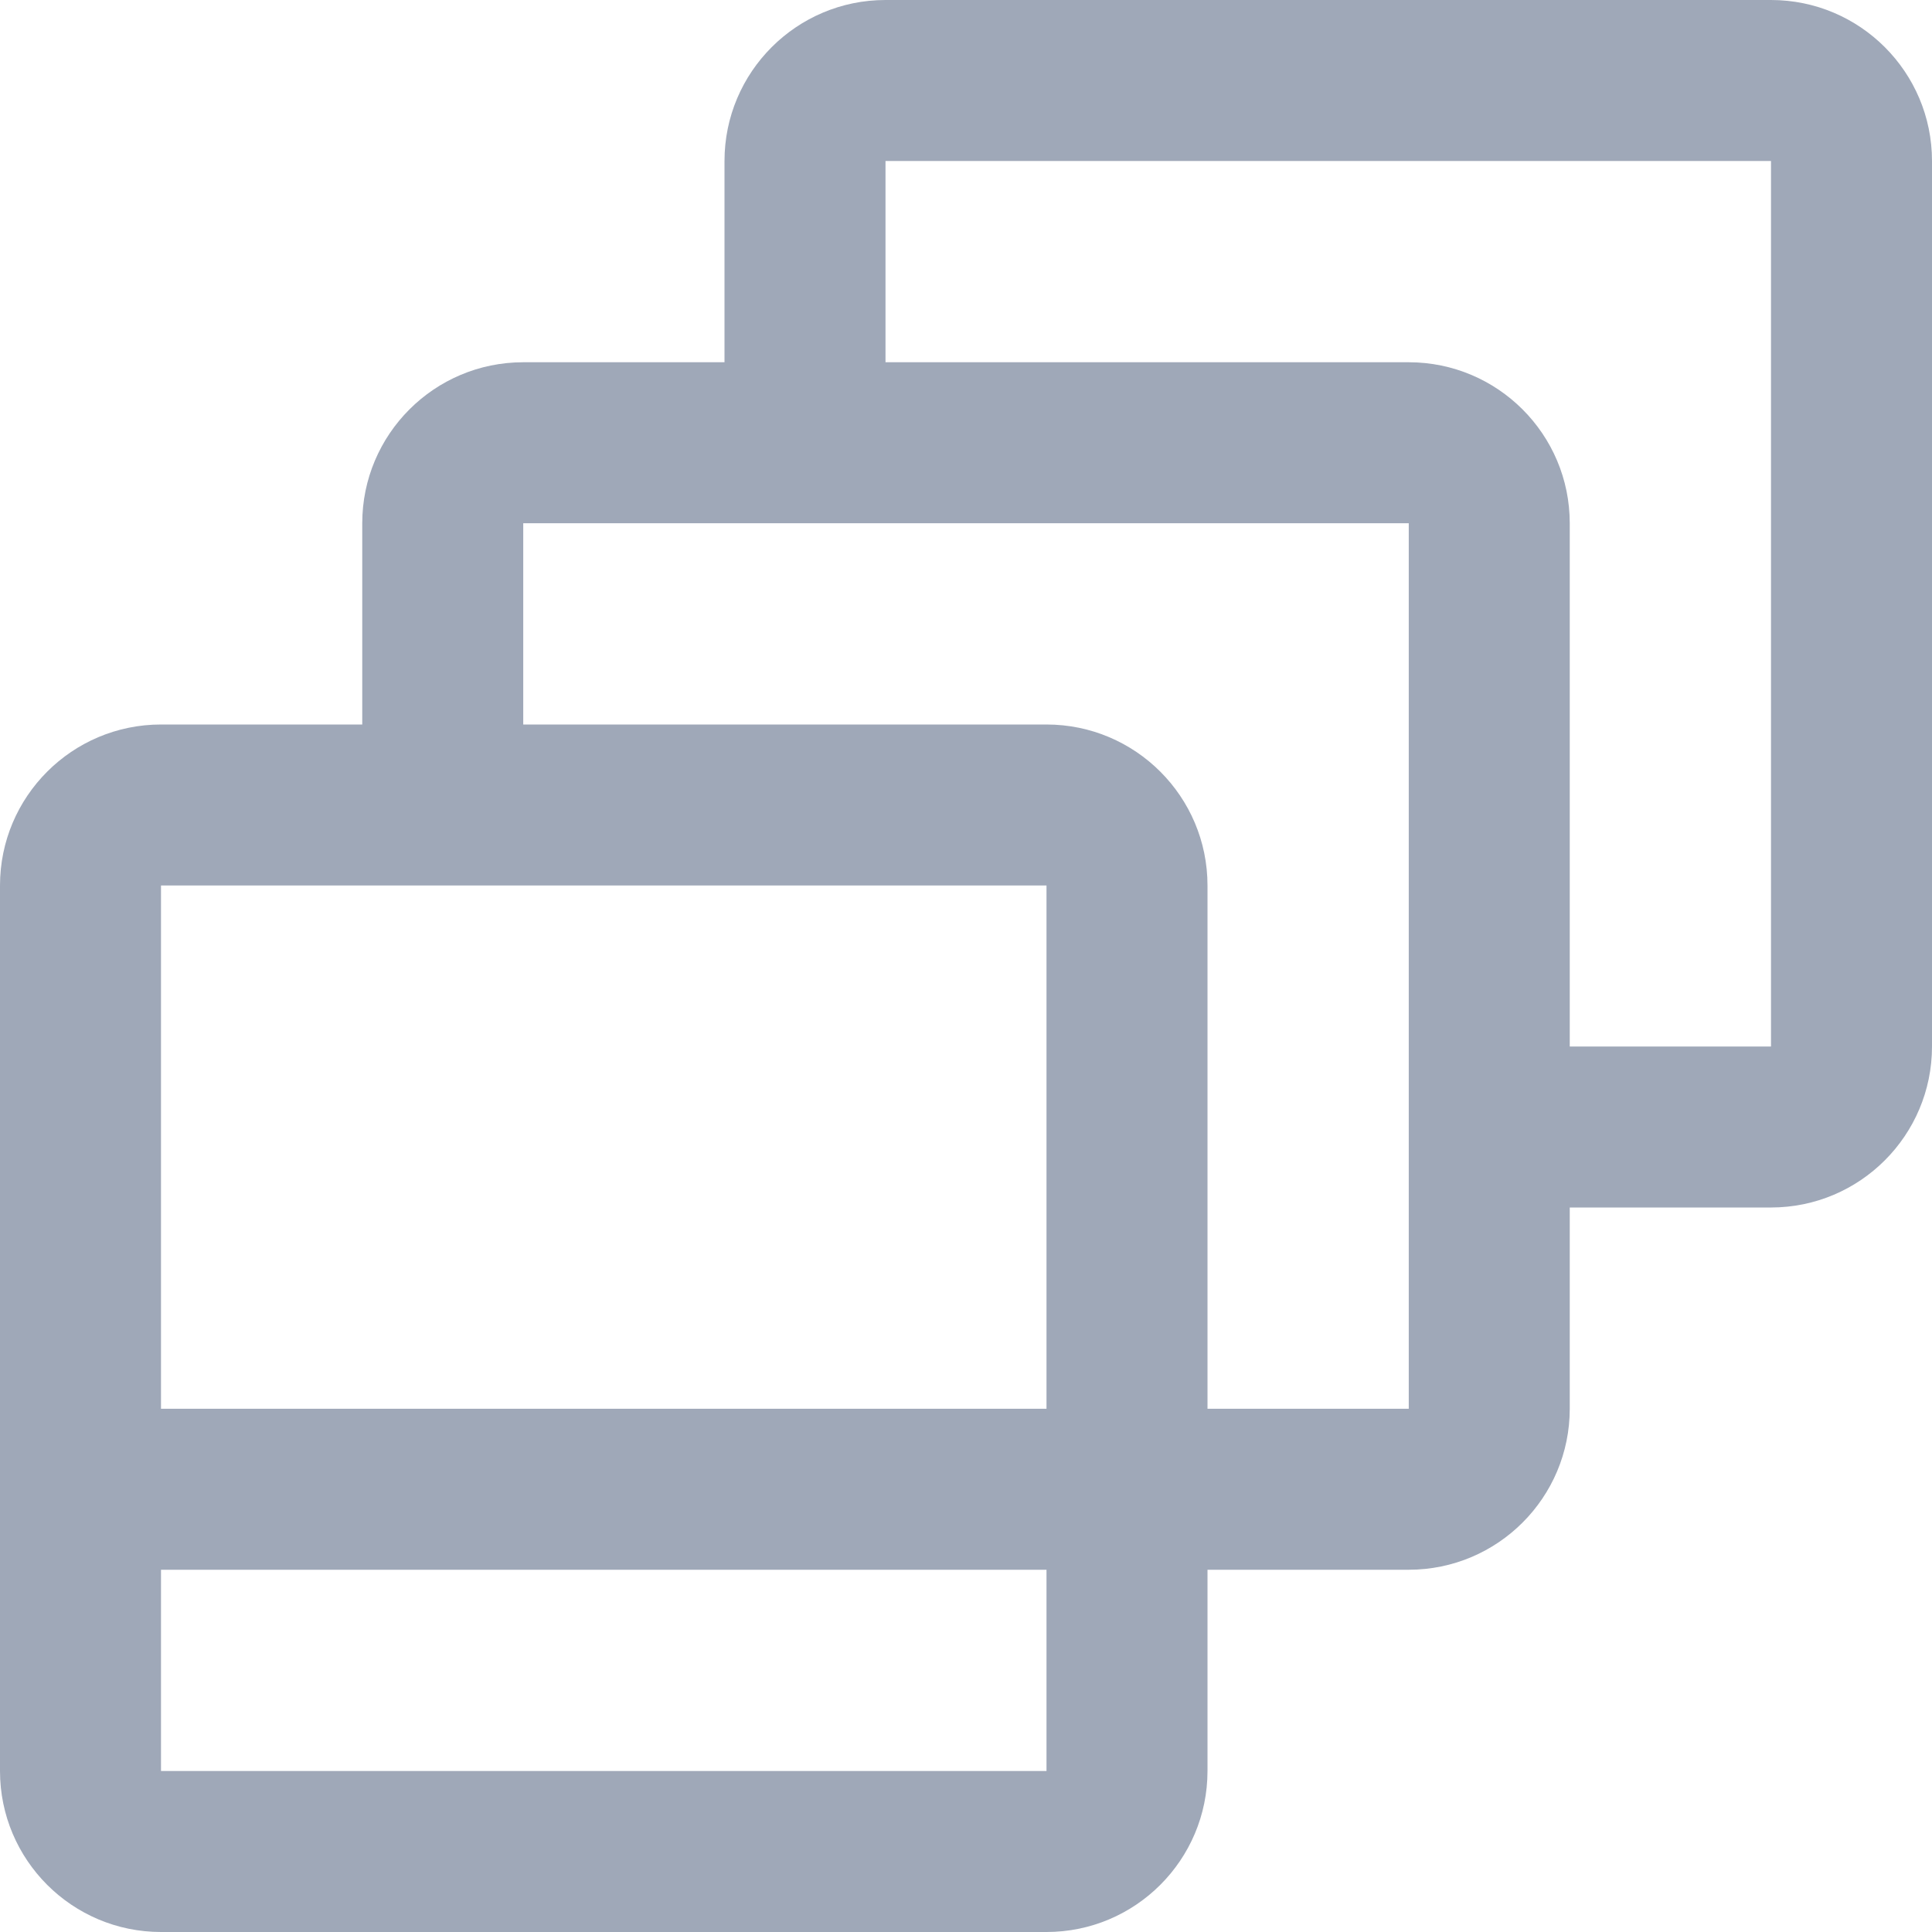 <svg width="12" height="12" viewBox="0 0 12 12" fill="none" xmlns="http://www.w3.org/2000/svg">
<path d="M11 0H5.5C4.948 0 4.5 0.448 4.5 1V2.25H3.25C2.698 2.25 2.25 2.698 2.25 3.25V4.5H1C0.448 4.5 0 4.948 0 5.5V11C0 11.552 0.448 12 1 12H6.5C7.052 12 7.5 11.552 7.5 11V9.75H8.75C9.302 9.75 9.75 9.302 9.75 8.75V7.5H11C11.552 7.5 12 7.052 12 6.5V1C12 0.448 11.552 0 11 0ZM2.748 5.5C2.749 5.5 2.749 5.5 2.75 5.5H6.5V8.75H1V5.5L2.748 5.5ZM1 11V9.75H6.5V11H1ZM8.75 8.75H7.5V5.5C7.5 4.948 7.052 4.5 6.5 4.5H3.25V3.25L4.998 3.25C4.999 3.25 4.999 3.25 5 3.25H8.75V8.75ZM11 6.5H9.75V3.25C9.75 2.698 9.302 2.25 8.75 2.25H5.5V1L11 1V6.5Z" fill="#2B3E62" fill-opacity="0.45"/>
</svg>
